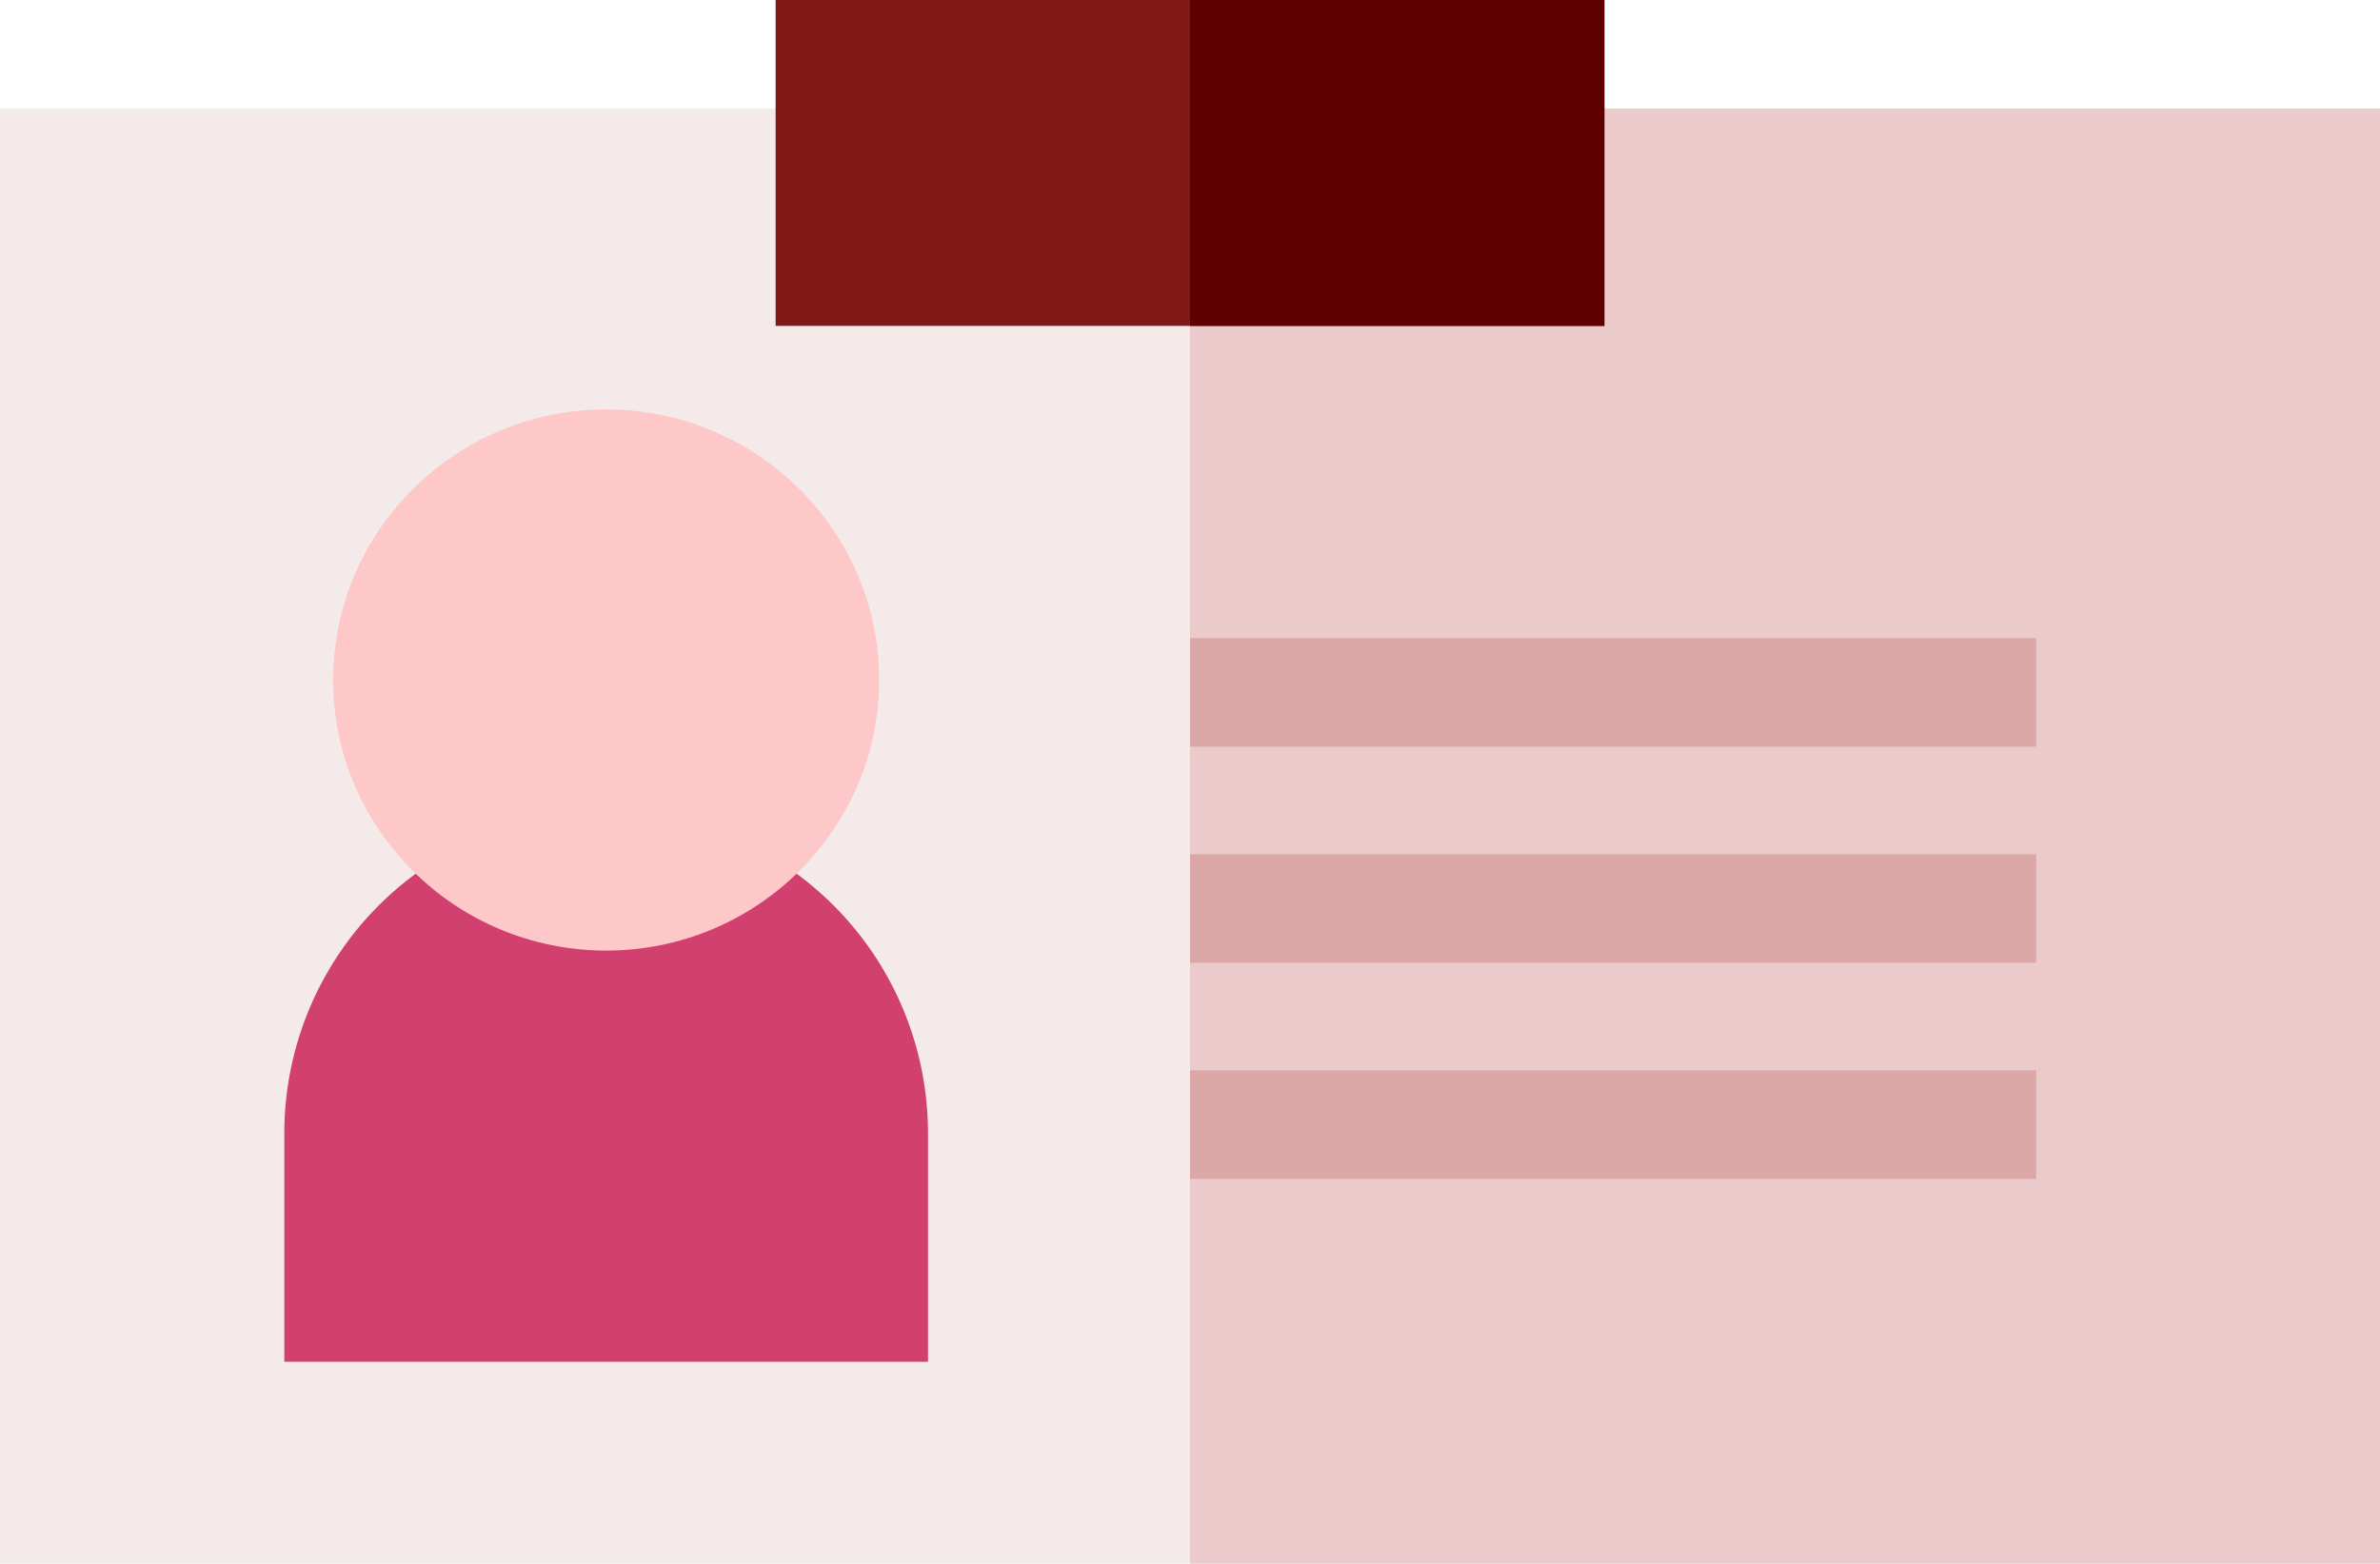 <svg xmlns="http://www.w3.org/2000/svg" width="512" height="336.404" viewBox="0 0 512 336.404"><defs><style>.a{fill:#f4eaea;}.b{fill:#eacaca;}.c{fill:#dba7a7;}.d{fill:#811818;}.e{fill:#5f0000;}.f{fill:#d1406e;}.g{fill:#ffc8c8;}</style></defs><g transform="translate(0 -135.606)"><g transform="translate(0 95.616)"><path class="a" d="M0,70.01H512V383.038H0Z" transform="translate(0 -6.644)"/><path class="b" d="M256,70.01H512V383.038H256Z" transform="translate(0 -6.644)"/><g transform="translate(256 177.28)"><path class="c" d="M256,216.3H438.033v23.36H256Z" transform="translate(-256 -216.302)"/><path class="c" d="M256,276.01H438.033v23.36H256Z" transform="translate(-256 -229.517)"/><path class="c" d="M256,335.717H438.033v23.36H256Z" transform="translate(-256 -242.731)"/></g><path class="d" d="M166.86,39.99H345.14V110.1H166.86Z"/><path class="e" d="M256,39.99h89.14V110.1H256Z"/></g><path class="f" d="M130.4,277.117a69.314,69.314,0,0,0-69.235,69.234v49.235h138.47V346.351A69.312,69.312,0,0,0,130.4,277.117Z" transform="translate(0 33)"/><path class="g" d="M130.4,190.687c-32.389,0-58.74,26.114-58.74,58.214s26.351,58.215,58.74,58.215S189.139,281,189.139,248.9,162.788,190.687,130.4,190.687Z" transform="translate(0 33)"/></g></svg>